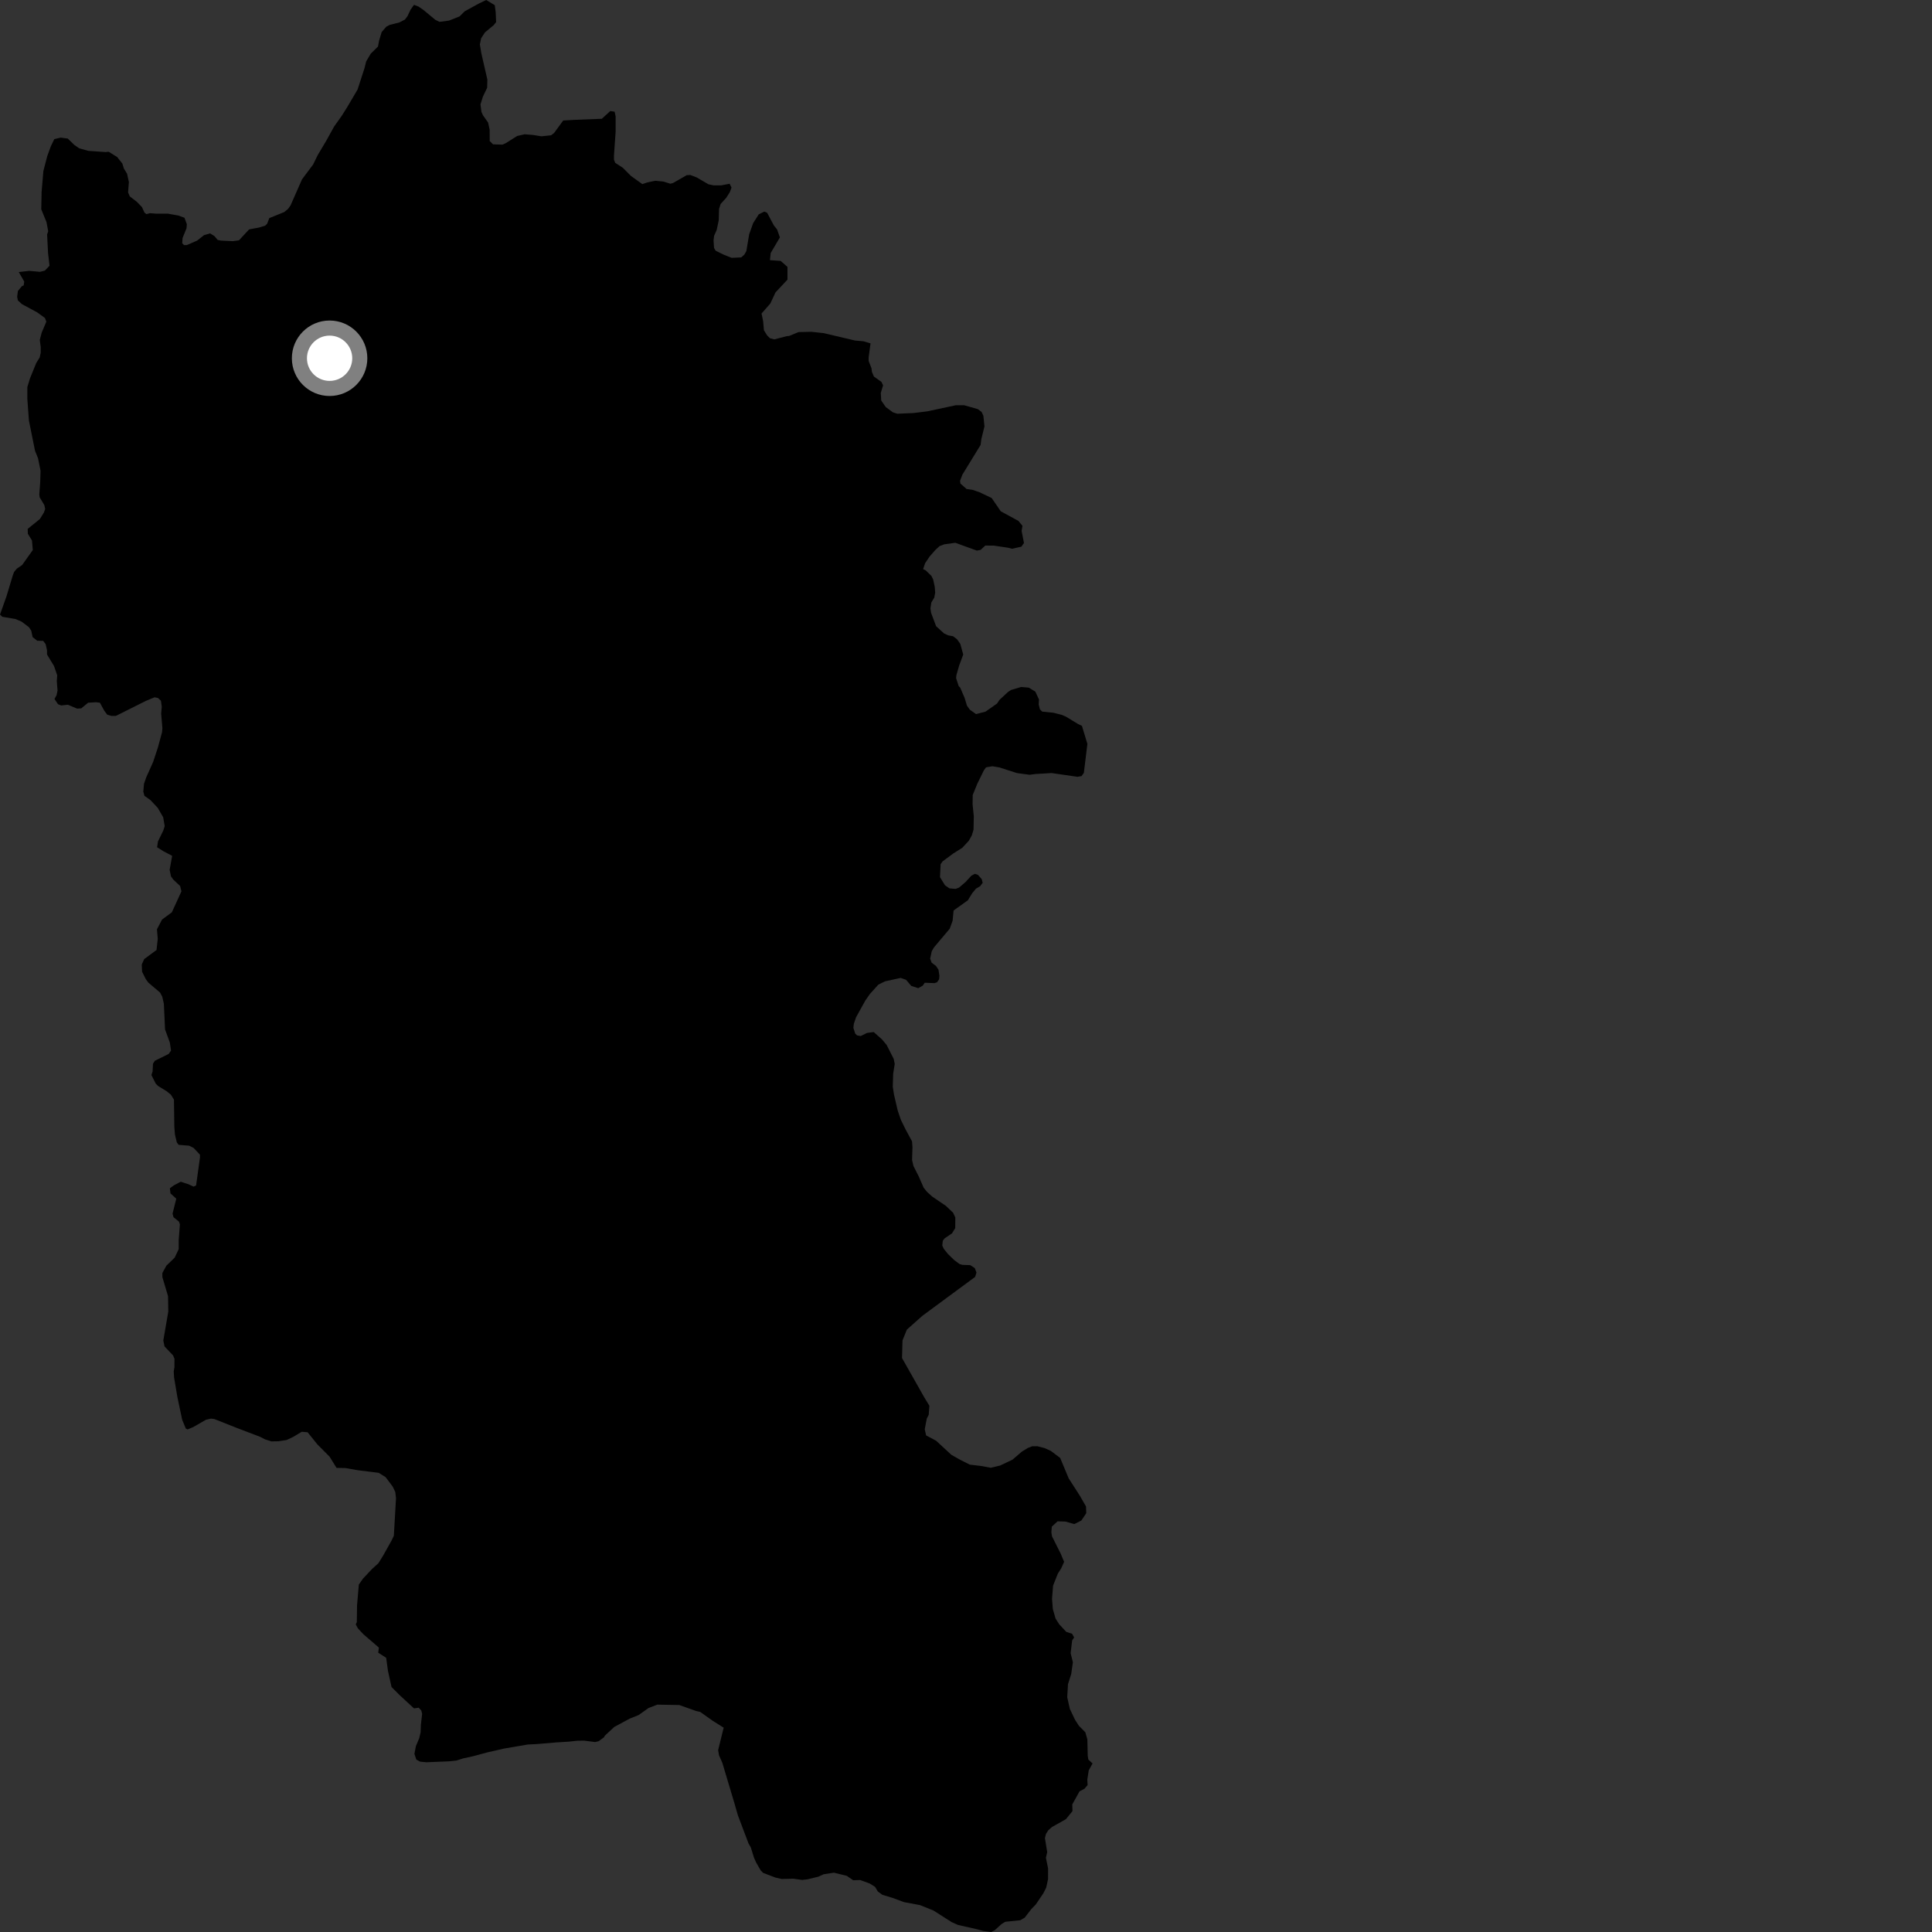 <?xml version="1.0" encoding="utf-8" ?>
<svg baseProfile="full" height="1024" version="1.1" width="1024" xmlns="http://www.w3.org/2000/svg" xmlns:ev="http://www.w3.org/2001/xml-events" xmlns:xlink="http://www.w3.org/1999/xlink"><rect width="100%" height="100%" fill="#333333" stroke="none"/><defs /><polygon fill="black" points="461.395,181.985 457.582,180.868 453.235,180.496 436.506,176.558 429.983,175.861 423.245,176.014 418.252,178.066 416.942,178.182 410.388,179.882 408.069,179.251 406.594,177.781 404.897,175.032 404.466,170.18 403.629,166.172 408.282,160.887 411.032,154.977 417.375,148.209 417.372,141.458 413.774,138.299 408.072,137.879 408.498,134.084 413.354,125.838 411.877,121.622 410.188,119.52 406.593,112.767 405.114,112.138 402.146,113.613 399.184,118.264 397.074,124.187 395.587,133.053 394.531,134.949 392.84,136.432 387.761,136.649 383.529,134.973 379.298,132.877 378.455,131.4 378.195,127.417 378.486,125.007 379.862,121.879 380.968,116.654 381.112,110.702 381.965,108.081 384.942,104.823 386.858,101.771 387.725,99.426 386.71,97.4 382.264,98.246 378.247,98.256 375.494,97.672 369.265,94.048 365.93,92.753 363.954,92.855 356.807,96.963 355.305,97.379 351.626,96.219 347.301,95.803 343.04,96.697 340.456,97.583 334.436,93.271 330.104,88.912 326.089,86.321 325.412,84.637 325.412,82.508 326.296,69.883 326.299,61.692 325.768,59.208 323.454,58.854 318.992,62.953 304.925,63.504 298.516,63.865 293.703,70.456 292.107,71.701 286.947,72.244 282.492,71.53 278.046,71.175 274.136,72.063 267.906,75.975 266.309,76.655 261.325,76.509 259.55,74.734 259.532,68.745 258.702,64.965 255.981,61.09 255.176,59.326 254.661,55.308 255.965,51.189 258.201,46.509 258.313,42.178 255.098,28.163 254.335,23.524 255.01,20.282 257.037,17.181 261.725,13.277 262.957,11.709 262.722,6.481 262.243,2.75 257.714,0.0 253.951,1.797 246.307,5.986 243.537,8.724 237.997,10.907 232.955,11.57 230.739,10.515 224.55,5.365 221.907,3.528 219.434,2.558 217.609,5.124 215.959,8.62 214.586,10.393 211.545,11.947 206.611,13.16 204.747,14.15 202.299,16.968 200.9,21.637 200.349,24.652 196.501,28.445 194.064,32.593 193.206,36.083 189.532,47.428 184.074,56.703 181.112,61.41 177.067,67.099 173.066,74.354 168.363,82.261 165.955,87.199 160.073,95.055 154.02,108.822 152.721,110.668 150.707,112.365 142.747,115.602 141.567,118.624 140.564,119.596 137.274,120.608 132.023,121.587 126.649,127.391 123.4,127.82 117.179,127.526 115.364,127.163 113.674,125.14 111.357,123.695 108.145,124.635 104.429,127.556 99.041,129.887 97.553,129.92 96.578,128.915 96.761,126.148 98.838,121.06 99.032,118.845 97.772,115.405 94.422,114.216 88.965,113.239 82.493,113.233 79.497,112.983 77.617,113.501 76.564,112.66 75.24,109.773 72.566,106.999 68.794,104.092 67.886,101.98 68.31,96.457 67.342,92.062 65.663,89.332 64.836,86.676 62.077,83.208 57.578,80.431 56.063,80.607 46.789,79.948 41.985,78.615 39.413,76.835 35.92,73.445 32.147,72.944 28.787,73.729 26.894,77.646 25.045,82.749 22.99,90.631 22.047,101.769 21.864,110.926 24.643,117.714 25.547,122.582 24.968,124.277 25.476,134.238 26.254,140.838 23.769,143.429 21.199,144.076 15.469,143.559 9.945,144.187 12.848,149.235 12.543,151.265 11.546,151.724 9.481,154.251 9.091,157.318 9.475,159.22 11.623,161.199 19.673,165.539 23.808,168.518 24.56,170.488 22.101,176.277 21.086,180.168 21.577,183.893 21.585,186.967 21.03,189.461 19.215,192.387 15.884,200.569 14.499,205.151 14.494,211.525 15.329,222.893 18.559,238.917 20.156,242.881 21.5,249.542 21.312,255.458 20.837,262.023 21.022,263.589 23.488,267.7 23.937,269.747 23.268,271.659 21.127,275.101 14.685,280.31 14.753,282.902 16.957,286.484 17.383,291.534 11.695,299.517 8.912,301.395 7.46,303.16 6.762,305.032 3.438,316.061 0.0,325.748 1.235,326.917 8.121,328.072 11.379,329.431 15.321,332.403 16.557,334.259 17.275,337.659 19.736,339.598 22.903,339.694 24.189,341.407 24.912,344.601 24.931,346.92 28.636,353.011 30.321,357.89 30.11,361.01 30.497,365.993 29.999,368.448 28.882,370.468 30.741,373.242 32.411,373.905 35.999,373.528 40.858,375.58 43.067,375.449 46.714,372.454 50.874,372.194 52.955,372.453 55.294,376.732 56.854,378.801 59.064,379.45 61.396,379.451 77.251,371.521 81.921,369.574 83.737,369.957 85.299,371.391 85.741,374.669 85.413,378.15 86.073,385.931 85.874,388.149 83.697,396.159 81.188,403.782 77.514,411.992 76.328,415.408 75.955,419.587 76.545,421.788 79.708,424.029 83.612,428.192 86.482,433.146 87.295,437.88 86.526,440.236 83.73,445.976 83.261,449.06 86.775,451.266 91.248,453.599 89.911,461.052 90.632,464.504 91.85,466.209 95.474,469.595 96.161,472.433 91.082,483.542 85.89,487.384 83.192,492.54 83.611,497.649 82.958,503.516 76.436,508.335 75.135,511.2 75.3,515.007 77.234,518.893 78.61,520.79 84.843,526.077 86.008,528.295 86.847,531.995 87.481,545.626 90.025,552.598 90.654,556.824 89.39,558.621 82.066,562.227 81.083,563.817 80.876,567.927 80.257,569.79 82.526,574.321 83.829,575.625 88.284,578.341 90.56,580.191 92.195,582.795 92.406,597.349 92.728,601.362 93.715,605.494 94.694,606.791 100.227,607.236 102.618,608.428 105.982,612.015 105.984,613.535 103.93,628.296 102.622,628.944 99.803,627.644 95.778,626.342 92.093,628.294 90.031,629.813 90.353,632.522 93.433,635.321 91.454,643.24 91.954,645.116 94.852,647.495 95.348,648.879 94.716,657.28 94.717,662.047 92.593,666.567 88.187,670.828 86.058,674.721 86.052,676.858 89.069,687.018 89.195,695.168 86.563,710.475 87.195,713.615 91.705,718.377 92.465,720.14 92.457,724.652 92.077,726.804 92.28,730.175 94.023,740.492 96.572,752.552 98.475,757.152 99.425,757.628 102.375,756.399 109.15,752.505 111.783,751.887 113.659,752.138 125.073,756.666 137.921,761.562 140.46,762.887 143.845,763.967 147.567,763.904 151.89,763.238 155.401,761.582 159.924,758.868 163.037,759.129 168.178,765.52 174.689,772.064 178.366,778.006 183.076,778.097 189.598,779.241 200.755,780.64 204.378,782.911 208.146,787.927 209.517,790.825 209.888,794.081 208.749,813.953 207.526,816.537 203.112,824.416 200.586,828.513 197.117,831.661 192.399,836.693 190.187,839.852 189.243,850.889 189.12,859.719 188.56,860.999 189.711,863.098 192.621,866.19 200.81,873.266 200.47,875.956 204.683,878.675 205.63,885.622 207.521,894.146 211.934,898.573 219.425,905.482 221.923,905.119 223.3,906.589 223.739,908.396 223.082,914.156 222.939,918.099 222.211,921.265 220.43,925.492 219.648,929.597 220.681,932.654 222.661,933.706 225.981,934.036 237.86,933.545 241.876,933.137 245.309,932.033 250.872,930.808 258.485,928.75 267.339,926.74 279.681,924.636 284.716,924.372 295.037,923.5 301.584,923.107 306.159,922.599 309.776,922.595 315.41,923.322 317.295,922.882 320.168,920.764 320.553,919.967 325.563,915.327 333.785,910.891 338.48,909.012 343.705,905.296 348.394,903.499 360.03,903.701 369.004,906.884 371.117,907.347 377.768,912.064 383.558,915.701 380.629,927.61 381.097,930.354 382.848,934.33 389.261,955.761 391.101,962.167 396.737,977.08 397.926,979.118 399.607,984.538 400.789,987.204 403.231,991.431 404.516,992.684 410.974,995.141 414.288,995.899 420.506,995.751 425.2,996.413 428.023,996.074 433.724,994.687 436.532,993.4 442.001,992.56 448.816,994.239 452.204,996.571 455.914,996.449 460.974,998.301 463.819,1000.093 465.261,1002.519 467.731,1004.315 473.107,1005.926 479.119,1008.158 487.646,1009.755 494.757,1012.613 504.408,1018.771 507.737,1020.249 517.862,1022.548 521.253,1023.467 525.341,1024.0 527.238,1023.041 530.844,1019.788 532.813,1018.591 540.764,1017.761 543.113,1016.406 546.589,1011.896 549.023,1009.367 552.964,1003.513 554.502,1000.519 555.491,995.945 555.497,990.249 554.359,984.681 555.041,981.676 553.83,974.193 554.44,971.911 555.61,970.094 557.572,968.353 564.94,964.213 568.434,959.94 568.335,956.358 572.186,949.427 574.766,948.1 576.453,946.125 576.288,943.253 577.064,938.312 579.084,934.666 576.837,932.591 576.52,930.628 576.315,921.88 575.239,918.134 571.825,914.684 569.831,911.598 567.044,905.773 565.651,899.58 566.058,892.639 567.759,887.298 568.658,881.051 567.459,876.197 568.265,869.466 569.311,867.86 568.225,865.927 565.119,864.913 561.359,860.849 559.459,857.835 558.022,852.83 557.602,847.411 558.153,840.418 560.679,834.041 562.489,831.202 564.009,827.79 562.152,823.387 557.597,814.313 557.245,812.238 557.475,809.16 560.537,806.337 564.776,806.474 569.369,807.789 573.142,805.905 575.742,802.017 575.614,798.471 572.433,792.911 566.426,783.568 561.91,772.737 556.944,768.998 553.671,767.523 549.863,766.537 547.116,766.548 544.707,767.48 541.618,769.387 536.645,773.65 530.059,776.768 525.131,777.944 519.764,776.965 514.029,776.289 508.916,773.722 504.218,771.058 496.136,763.598 490.858,760.798 490.136,757.534 491.216,751.847 492.233,749.892 492.602,745.086 489.787,740.458 478.09,719.785 478.346,710.437 480.661,704.726 488.86,697.419 516.847,676.777 517.548,674.466 516.664,672.143 514.281,670.556 510.085,670.397 508.615,669.982 505.841,667.946 502.506,664.724 500.255,661.944 499.428,660.175 499.694,657.634 500.649,656.38 504.599,653.684 506.287,650.921 506.335,645.309 505.177,642.794 501.33,639.126 494.055,634.182 491.288,631.664 489.539,629.463 487.001,623.645 484.136,617.983 483.415,614.827 483.629,607.981 483.382,604.902 480.052,598.764 477.509,593.582 475.819,588.669 473.822,580.093 473.195,575.98 473.392,569.147 474.216,563.879 473.68,561.215 469.951,553.87 467.445,550.877 463.087,547.011 459.506,547.482 456.199,549.13 454.264,548.781 453.286,547.837 452.308,544.777 452.544,542.689 453.711,539.215 458.652,530.289 461.081,526.812 465.545,521.876 469.122,520.112 477.378,518.317 480.241,519.322 482.986,522.557 486.698,523.749 489.07,522.409 490.148,520.877 495.314,521.076 496.617,520.64 497.74,519.078 497.909,517.135 497.401,513.916 496.059,511.939 493.782,510.229 493.009,508.081 493.847,504.16 495.007,502.175 503.377,492.226 504.909,487.979 505.425,482.573 512.981,477.181 515.312,473.376 517.297,471.003 519.495,469.715 520.834,467.894 520.34,465.96 518.285,463.653 516.69,463.146 514.869,464.111 511.693,467.555 508.303,470.447 506.501,471.135 503.204,470.852 500.863,469.215 498.218,464.903 498.55,458.051 499.576,456.563 505.267,452.352 510.055,449.342 513.521,445.567 515.067,442.8 515.99,439.762 516.135,432.708 515.488,426.29 515.559,421.353 518.036,415.302 521.477,408.284 522.616,406.711 525.973,406.13 529.624,406.735 539.011,409.747 545.731,410.646 548.779,410.243 557.406,409.732 571.061,411.72 573.251,411.356 574.474,409.597 576.336,394.285 573.449,384.725 571.422,383.763 564.996,379.856 562.769,378.897 558.403,377.778 552.402,377.17 551.179,375.942 550.534,373.364 550.688,370.756 548.734,366.562 545.278,364.458 541.261,364.113 535.879,365.693 534.256,366.768 529.755,370.934 528.482,372.866 522.404,377.152 517.334,378.492 514.026,376.149 512.499,373.99 511.268,369.911 508.92,364.437 508.14,363.677 506.763,359.456 506.895,357.915 508.386,352.728 510.532,346.898 508.977,341.264 507.251,338.821 505.144,337.213 502.594,336.76 500.379,335.738 496.152,331.908 493.505,324.85 493.157,322.465 493.606,319.383 495.188,316.739 495.665,314.109 495.435,311.045 494.61,307.187 493.667,305.239 490.607,302.268 489.266,301.668 490.318,298.538 492.701,294.984 495.747,291.504 497.963,289.46 500.455,288.509 506.339,287.684 517.745,291.822 519.767,291.441 522.215,289.157 526.71,289.178 534.151,290.282 536.368,290.862 541.368,289.739 542.721,287.806 541.479,281.39 541.938,278.688 539.738,276.068 530.427,270.996 525.618,263.976 519.087,260.851 515.397,259.612 512.325,259.185 509.042,256.311 508.842,254.867 510.07,251.593 519.736,235.84 520.138,232.719 521.781,225.997 521.218,220.366 520.239,218.316 518.285,216.842 511.03,214.791 506.636,214.78 491.429,218.025 484.227,218.915 475.58,219.288 473.294,218.553 469.496,215.777 467.065,212.278 466.837,208.243 468.057,204.231 467.17,202.407 463.198,199.581 462.141,197.113 461.914,195.22 460.405,191.321 460.4,189.405 461.395,181.985" /><circle cx="174.694" cy="189.885" fill="rgb(100%,100%,100%)" r="16" stroke="grey" stroke-width="8" /></svg>